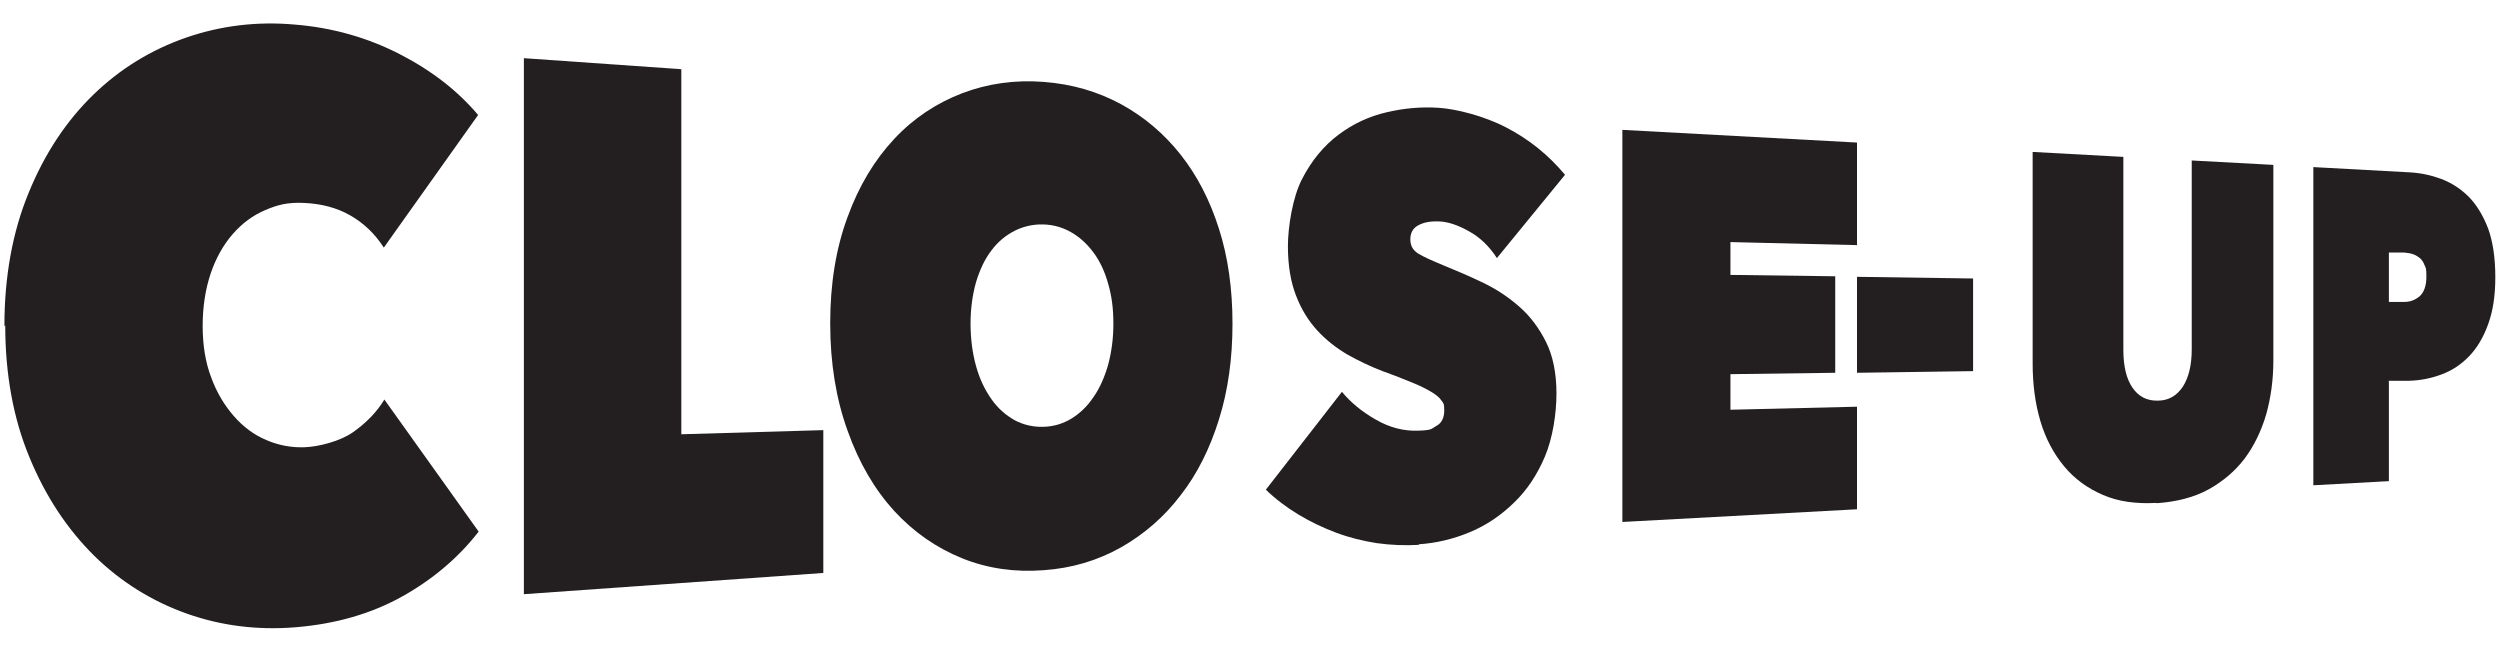 <?xml version="1.0" encoding="UTF-8"?>
<svg xmlns="http://www.w3.org/2000/svg" version="1.1" viewBox="0 0 906.7 236.5">
  <defs>
    <style>
      .cls-1 {
        fill: #231f20;
      }
    </style>
  </defs>
  <!-- Generator: Adobe Illustrator 28.7.1, SVG Export Plug-In . SVG Version: 1.2.0 Build 142)  -->
  <g>
    <g id="Layer_1">
      <g>
        <path class="cls-1" d="M1.6,118.3c0-17.9,2.9-34.1,8.8-48.4,5.8-14.2,13.7-26.1,23.5-35.6,9.7-9.4,21-16.3,33.7-20.7,12.5-4.3,25.6-5.9,39.2-4.7,13.7,1.1,26.4,4.7,38.1,10.7,11.5,5.9,21,13.2,28.5,22.1l-34.2,48.1c-3.2-5-7.3-8.9-12.2-11.7-4.9-2.8-10.5-4.2-16.6-4.5s-9.8.7-14.2,2.6c-4.5,1.9-8.4,4.8-11.8,8.7-3.4,3.9-6.1,8.7-8,14.3-1.9,5.7-2.9,12-2.9,19s1,13.2,3.1,18.7c2,5.5,4.8,10.1,8.2,14,3.4,3.9,7.3,6.8,11.8,8.7,4.4,1.9,9.1,2.8,14,2.6s12.7-2.1,17.5-5.5c4.8-3.4,8.6-7.3,11.3-11.8l34.2,47.9c-7.3,9.4-16.5,17.2-27.5,23.4-11.2,6.3-24.2,10.1-39,11.3-13.6,1.1-26.7-.5-39.2-4.9-12.7-4.5-24-11.5-33.7-21-9.8-9.7-17.7-21.6-23.5-35.7-5.9-14.2-8.8-30.2-8.8-47.9Z"/>
        <path class="cls-1" d="M190,21.1l57.1,4v132.4l51.5-1.5v51.8l-108.6,7.7V21.1Z"/>
        <path class="cls-1" d="M301.1,117.2c0-14.3,2.1-27.2,6.3-38.5,4.1-11.3,9.8-20.7,16.9-28.3,7-7.5,15.3-13,24.7-16.6,9.2-3.5,19.1-4.9,29.5-4.1s19.6,3.5,28.1,8.1c8.4,4.6,15.6,10.7,21.6,18.3,6,7.6,10.6,16.5,13.9,26.9,3.3,10.3,4.9,21.8,4.9,34.4s-1.6,24.2-4.9,34.7c-3.3,10.6-7.9,19.8-13.9,27.5-6,7.9-13.2,14.1-21.6,18.9-8.5,4.8-17.9,7.6-28.1,8.3-10.4.8-20.3-.6-29.5-4.3-9.4-3.8-17.6-9.5-24.7-17.2-7.1-7.8-12.8-17.5-16.9-29.1-4.2-11.6-6.3-24.6-6.3-38.9ZM352,117.3c0,5.7.7,10.8,2,15.5,1.3,4.7,3.2,8.6,5.6,12,2.3,3.3,5.2,5.8,8.4,7.6,3.2,1.7,6.7,2.5,10.4,2.4s7.1-1.1,10.2-3c3.1-1.9,5.8-4.5,8-7.8,2.3-3.3,4-7.2,5.3-11.7,1.2-4.5,1.9-9.4,1.9-14.9s-.6-10.1-1.9-14.5c-1.2-4.4-3-8.2-5.3-11.3-2.3-3.1-4.9-5.5-8-7.3-3.1-1.8-6.5-2.8-10.2-2.9s-7.2.7-10.4,2.3c-3.3,1.7-6.1,4-8.4,7.1-2.4,3.1-4.2,6.9-5.6,11.5-1.3,4.6-2,9.6-2,15.1Z"/>
        <path class="cls-1" d="M514.7,197.6c-5.1.3-10.2.1-15.3-.6-5.1-.8-10-2-14.8-3.8-4.8-1.8-9.4-4-13.7-6.6-4.3-2.6-8.3-5.6-11.8-9l27.6-35.5c3.1,3.8,7.2,7.2,12.3,10.1,5,2.9,10.2,4.2,15.4,4s4.5-.6,6.5-1.7c1.9-1,2.9-2.9,2.9-5.6s-.3-2.6-1-3.6c-.6-1-1.8-2-3.4-3-1.7-1-3.9-2.2-6.9-3.4-2.9-1.2-6.6-2.7-11.1-4.3-4.4-1.7-8.6-3.7-12.7-6-4.1-2.4-7.8-5.3-11-8.8-3.2-3.5-5.8-7.7-7.7-12.7-1.9-4.9-2.9-10.9-2.9-17.8s1.7-17.9,5.2-24.5c3.4-6.6,7.8-11.9,13.1-15.9,5.3-4,11.1-6.7,17.6-8.2,6.4-1.5,12.6-2,18.8-1.6s16.4,2.9,24.6,7.2c8.1,4.2,15.2,9.9,21.2,17.1l-24.7,30.2c-2.7-4.2-6.1-7.5-10.1-9.7-4.1-2.3-7.7-3.5-11-3.6s-5.5.4-7.4,1.4c-1.9,1-2.9,2.7-2.9,5.1s1,4,2.9,5.2c2,1.2,5.1,2.6,9.5,4.4,4.4,1.8,9.1,3.8,13.9,6.1,4.8,2.3,9.2,5.2,13.2,8.7,4,3.5,7.2,7.8,9.7,12.8,2.5,5,3.8,11.3,3.8,18.7s-1.4,16.3-4.2,22.9c-2.8,6.6-6.5,12.2-11.2,16.7-4.7,4.6-10,8.2-16,10.7-6,2.5-12.2,4-18.6,4.4Z"/>
        <path class="cls-1" d="M588.4,47.1l85.1,4.6v37.2l-45.9-1.1v11.9l38,.5v35l-38,.5v12.9l45.9-1.1v37.2l-85.1,4.6V47.1Z"/>
        <path class="cls-1" d="M673.5,100.4l42.1.6v33.6l-42.1.6v-34.8Z"/>
        <path class="cls-1" d="M782,182.4c-7.3.4-13.8-.5-19.3-2.9-5.6-2.4-10.3-5.8-14.1-10.4-3.8-4.6-6.7-10-8.6-16.4-1.9-6.4-2.8-13.4-2.8-20.9V55.1l32.9,1.8v70c0,5.9,1.1,10.5,3.3,13.7,2.2,3.2,5.2,4.8,9.2,4.7,3.9,0,6.9-1.8,9.1-5.1,2.1-3.3,3.2-7.8,3.2-13.5V58.2l29.6,1.6v71c0,6.9-.9,13.4-2.6,19.5-1.8,6.1-4.4,11.4-7.8,16-3.5,4.6-7.9,8.3-13.1,11.2-5.3,2.9-11.6,4.5-18.8,5Z"/>
        <path class="cls-1" d="M866.4,138.3v36.2l-27.4,1.5V60.6l34.8,1.9c4,.2,7.8,1,11.6,2.4,3.7,1.4,7.1,3.6,10,6.5,2.9,3,5.2,6.8,7,11.5,1.7,4.7,2.6,10.6,2.6,17.6s-.9,12.4-2.6,17.1c-1.7,4.7-4,8.6-6.9,11.6-2.9,3-6.2,5.2-10,6.6-3.8,1.4-7.7,2.2-11.8,2.3h-7.5ZM866.4,91.4v18.1h5.6c2,0,3.8-.6,5.5-2,1.6-1.4,2.5-3.8,2.5-7.1s-.2-3.2-.7-4.3c-.4-1.1-1-2-1.8-2.6-.8-.6-1.6-1.1-2.6-1.4-1-.3-1.9-.4-2.9-.5h-5.6Z"/>
      </g>
    </g>
  </g>
</svg>
